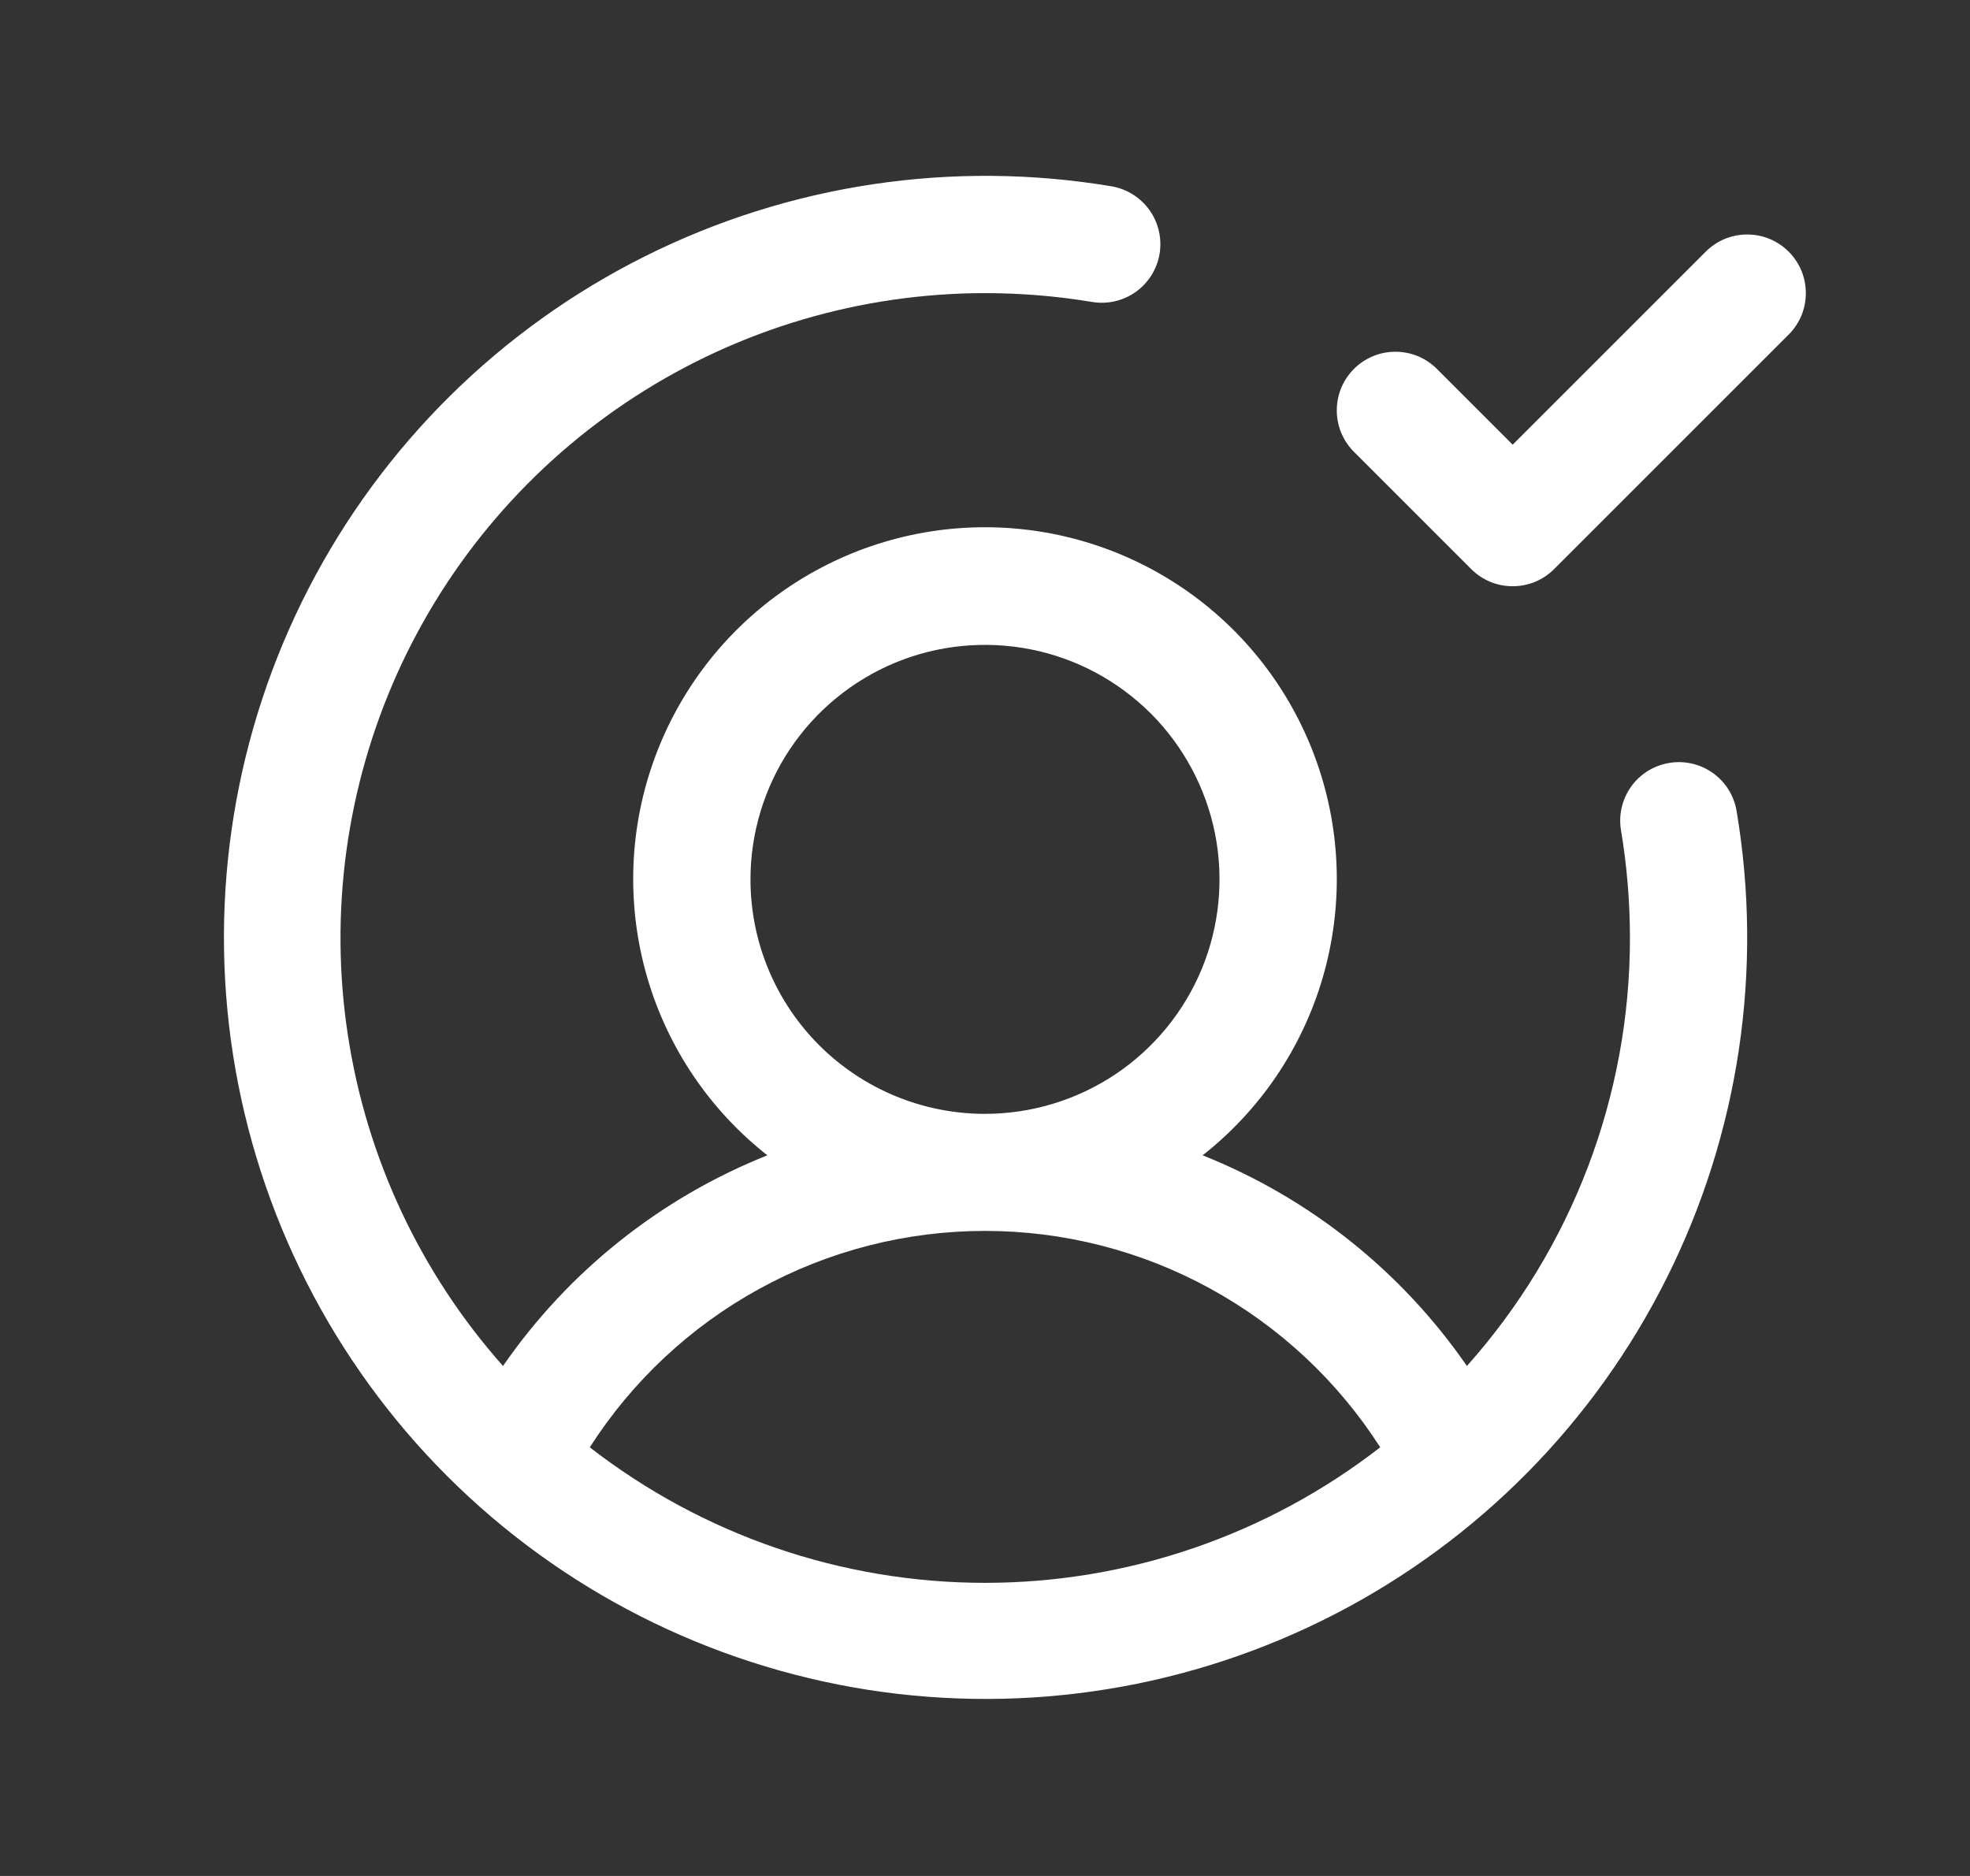 <svg width="21" height="20" viewBox="0 0 21 20" fill="none" xmlns="http://www.w3.org/2000/svg">
<rect x="0" y="0" width="21" height="20" fill="#333333" stroke="none"/>
<path d="M17.793 8.134C17.63 8.161 17.483 8.252 17.387 8.387C17.291 8.522 17.252 8.69 17.28 8.853C17.343 9.232 17.375 9.616 17.375 10C17.376 11.683 16.758 13.307 15.637 14.563C14.94 13.553 13.96 12.772 12.82 12.317C13.433 11.835 13.88 11.174 14.099 10.426C14.318 9.678 14.299 8.88 14.043 8.143C13.788 7.407 13.31 6.768 12.675 6.316C12.04 5.864 11.279 5.621 10.5 5.621C9.72 5.621 8.96 5.864 8.325 6.316C7.69 6.768 7.212 7.407 6.957 8.143C6.701 8.88 6.682 9.678 6.901 10.426C7.12 11.174 7.567 11.835 8.18 12.317C7.04 12.772 6.06 13.553 5.362 14.563C4.483 13.573 3.909 12.349 3.709 11.04C3.508 9.731 3.691 8.391 4.233 7.183C4.776 5.975 5.656 4.949 6.768 4.229C7.879 3.509 9.175 3.126 10.5 3.125C10.884 3.125 11.268 3.157 11.647 3.22C11.81 3.246 11.976 3.206 12.11 3.11C12.243 3.014 12.334 2.869 12.361 2.706C12.388 2.544 12.35 2.377 12.255 2.242C12.16 2.108 12.015 2.016 11.853 1.987C10.156 1.702 8.412 1.963 6.872 2.734C5.333 3.504 4.079 4.743 3.29 6.273C2.501 7.803 2.219 9.544 2.484 11.245C2.75 12.945 3.548 14.518 4.765 15.735C5.982 16.952 7.555 17.75 9.255 18.016C10.956 18.281 12.697 17.999 14.227 17.21C15.757 16.421 16.996 15.167 17.766 13.627C18.537 12.088 18.798 10.344 18.512 8.647C18.485 8.483 18.394 8.337 18.259 8.241C18.124 8.145 17.956 8.106 17.793 8.134ZM8 9.375C8 8.881 8.147 8.397 8.421 7.986C8.696 7.575 9.086 7.255 9.543 7.065C10 6.876 10.503 6.827 10.988 6.923C11.473 7.019 11.918 7.258 12.268 7.607C12.617 7.957 12.855 8.402 12.952 8.887C13.048 9.372 12.999 9.875 12.81 10.332C12.62 10.789 12.3 11.179 11.889 11.454C11.478 11.728 10.994 11.875 10.5 11.875C9.837 11.875 9.201 11.612 8.732 11.143C8.263 10.674 8 10.038 8 9.375ZM6.287 15.43C6.74 14.723 7.362 14.141 8.099 13.738C8.835 13.334 9.661 13.123 10.5 13.123C11.339 13.123 12.165 13.334 12.901 13.738C13.637 14.141 14.26 14.723 14.713 15.43C13.508 16.366 12.026 16.875 10.5 16.875C8.974 16.875 7.492 16.366 6.287 15.43ZM19.067 3.567L16.567 6.067C16.509 6.125 16.44 6.171 16.364 6.203C16.288 6.234 16.207 6.25 16.125 6.25C16.043 6.25 15.961 6.234 15.886 6.203C15.81 6.171 15.741 6.125 15.683 6.067L14.433 4.817C14.375 4.759 14.329 4.69 14.297 4.614C14.266 4.538 14.25 4.457 14.25 4.375C14.25 4.293 14.266 4.212 14.297 4.136C14.329 4.06 14.375 3.991 14.433 3.933C14.55 3.816 14.709 3.75 14.875 3.75C14.957 3.75 15.038 3.766 15.114 3.797C15.19 3.829 15.259 3.875 15.317 3.933L16.125 4.741L18.183 2.683C18.241 2.625 18.31 2.579 18.386 2.547C18.462 2.516 18.543 2.5 18.625 2.5C18.707 2.5 18.788 2.516 18.864 2.547C18.94 2.579 19.009 2.625 19.067 2.683C19.125 2.741 19.171 2.81 19.203 2.886C19.234 2.962 19.25 3.043 19.25 3.125C19.25 3.207 19.234 3.288 19.203 3.364C19.171 3.44 19.125 3.509 19.067 3.567Z" fill="white"/>
</svg>

